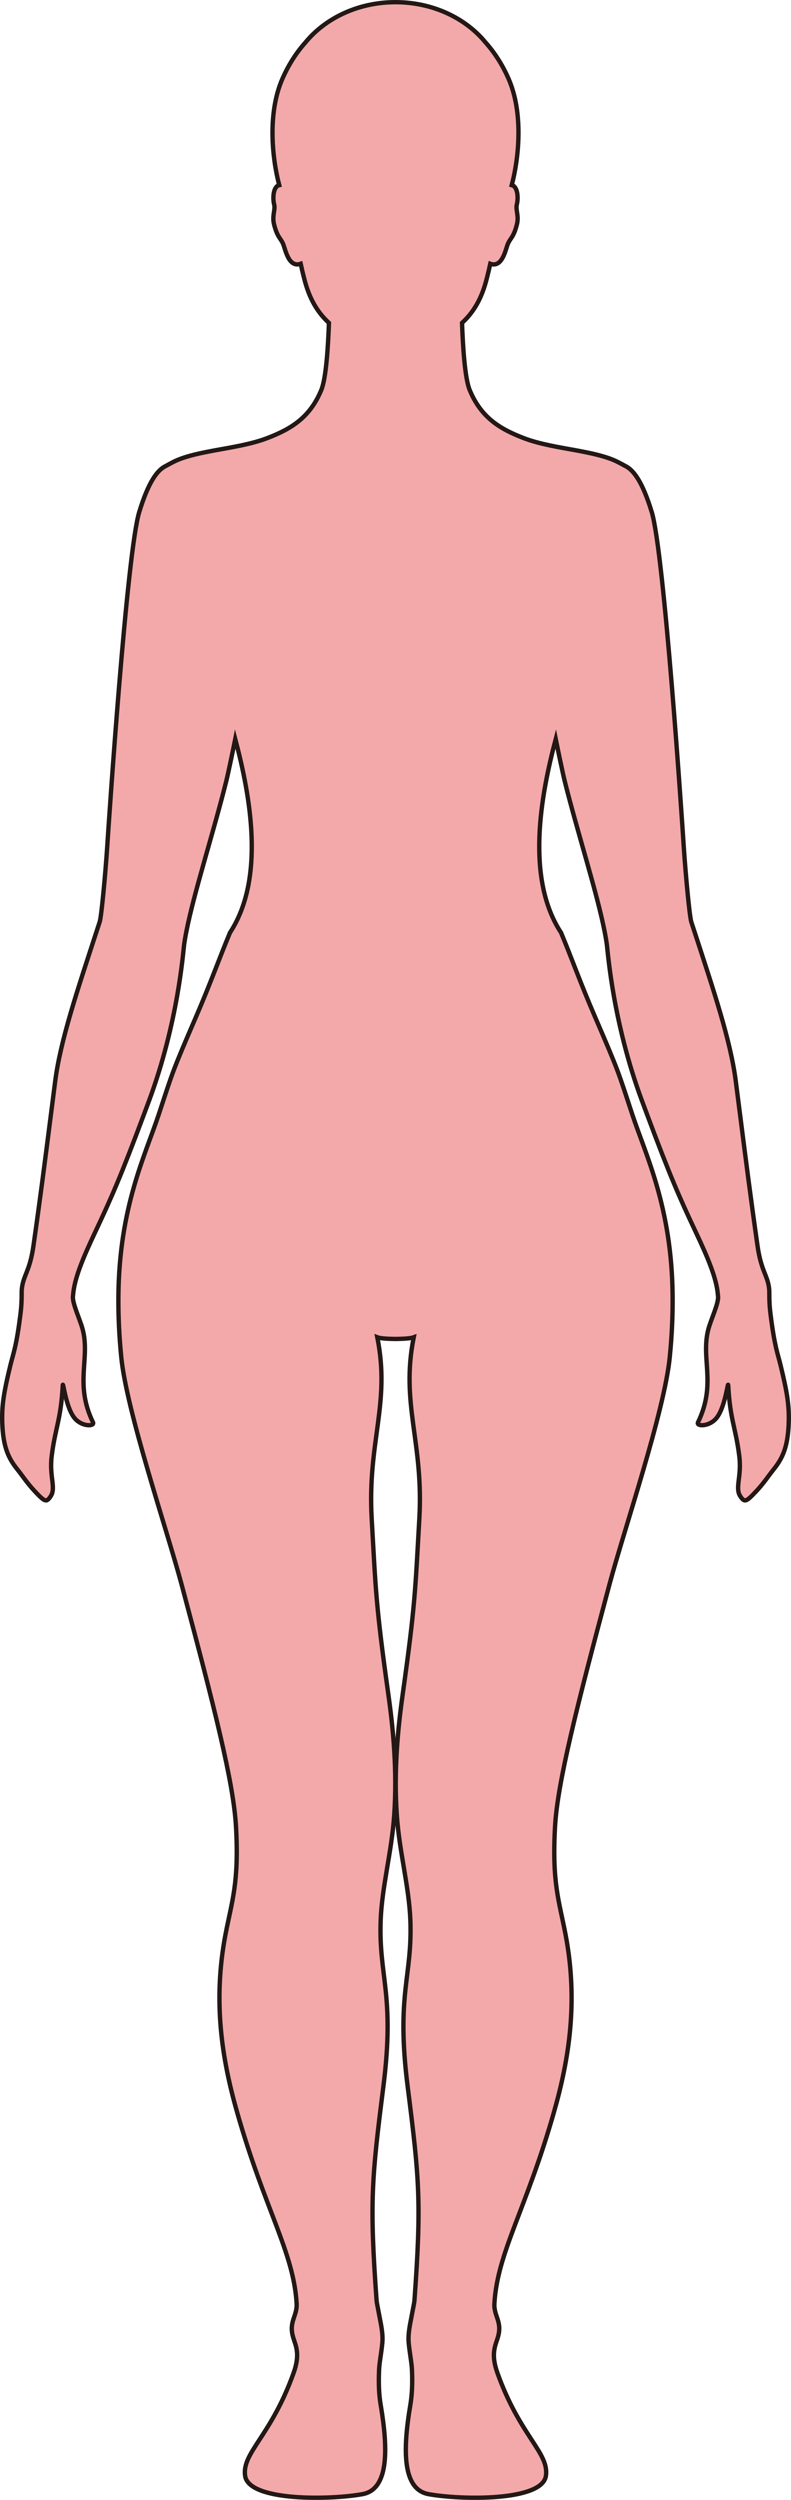 <?xml version="1.0" encoding="UTF-8"?>
<svg id="_레이어_2" data-name="레이어 2" xmlns="http://www.w3.org/2000/svg" viewBox="0 0 181.09 571.93">
  <defs>
    <style>
      .cls-1 {
        fill: #f3a9aa;
        stroke: #231815;
        stroke-miterlimit: 10;
      }
    </style>
  </defs>
  <g id="_레이어_1-2" data-name="레이어 1">
    <path class="cls-1" d="m180.57,325.49c-.19,5.45-1.34,8.05-3.46,10.69-1.1,1.36-2.18,3.06-3.88,4.88-2.42,2.6-2.76,2.73-3.74,1.27-1.29-1.91.35-4.5-.24-9.21-.8-6.46-2.11-8.28-2.53-16.17-.07-1.2-.69,5.27-2.83,7.64-1.69,1.88-4.55,1.75-4.09.81,4.31-8.9.54-14.6,2.4-21.41.61-2.2,2.28-5.7,2.2-7.34,0-.05-.01-.1-.02-.15,0-.1-.02-.2-.03-.3-.31-3.77-2.28-8.43-5.04-14.28-3.75-7.95-5.91-12.86-11.17-26.94-.04-.1-.07-.19-.11-.3-.35-.92-.71-1.88-1.08-2.89-6.66-17.98-7.77-33.9-8.03-35.8-.11-.78-.26-1.64-.43-2.53-.02-.1-.04-.2-.06-.3-1.74-8.92-6.23-22.76-9.15-34.48-.46-1.85-1.59-7.31-2.05-9.6-3.41,12.9-6.97,31.89,1.27,44.38.02.05.03.1.04.15,2.27,5.41,4.29,11.17,7.72,19.11,5.48,12.7,5.23,12.34,8.5,22.26,3.08,9.31,9.05,21.21,9.23,41.52.04,4.27-.15,8.91-.65,13.96-1.24,12.52-10.39,39.26-13.81,52.03-7.6,28.39-11.9,45.41-12.46,55.42-.72,12.92.94,16.97,2.43,24.79,2.89,15.22.78,28.37-2.65,40.42-6.34,22.29-12.99,32.19-13.66,43.89-.17,2.92,1.91,4.14.76,7.83-.59,1.92-1.6,3.76-.07,8.04,5.17,14.49,11.89,18.28,11.1,23.57-.88,5.86-19.55,5.5-26.85,4.17-6.01-1.08-5.93-10.06-4.2-20.33.35-2.08.53-4.4.39-7.96-.06-1.76-.51-3.81-.75-6.28-.22-2.28.41-4.69.75-6.6.26-1.44.53-2.6.57-3.21,1.62-22.38,1.12-27.75-1.55-48.79-2.7-21.27,1.08-25.08.61-38.09-.29-7.7-2.5-15.58-3.09-23.92-.75-10.46.28-20.35,1.33-27.79,2.89-20.57,2.88-23.89,3.81-40.16,1.02-17.65-4.34-26.31-1.28-41.54-.71.27-2.45.36-4.17.38-1.72-.02-3.46-.11-4.17-.38,3.06,15.23-2.3,23.89-1.28,41.54.93,16.27.92,19.59,3.81,40.16,1.05,7.44,2.08,17.33,1.33,27.79-.59,8.34-2.8,16.22-3.09,23.92-.47,13.01,3.31,16.82.61,38.09-2.67,21.04-3.17,26.41-1.55,48.79.04.61.31,1.77.57,3.21.34,1.91.97,4.32.75,6.6-.24,2.47-.69,4.52-.75,6.28-.14,3.56.04,5.88.39,7.96,1.73,10.27,1.81,19.25-4.2,20.33-7.3,1.33-25.97,1.69-26.85-4.17-.79-5.29,5.93-9.08,11.1-23.57,1.53-4.28.52-6.12-.07-8.04-1.15-3.69.93-4.91.76-7.83-.67-11.7-7.32-21.6-13.66-43.89-3.43-12.05-5.54-25.2-2.65-40.42,1.49-7.82,3.15-11.87,2.43-24.79-.56-10.01-4.86-27.03-12.46-55.42-3.42-12.77-12.57-39.51-13.81-52.03-.5-5.05-.69-9.69-.65-13.96.18-20.31,6.15-32.21,9.23-41.52,3.27-9.92,3.02-9.56,8.5-22.26,3.43-7.94,5.45-13.7,7.72-19.11.01-.05.02-.1.04-.15,8.24-12.49,4.67-31.48,1.26-44.38-.46,2.29-1.59,7.75-2.05,9.6-2.92,11.72-7.41,25.56-9.15,34.48-.02.1-.04.2-.06.3-.17.89-.32,1.75-.43,2.53-.26,1.9-1.37,17.82-8.03,35.8-.37,1.01-.73,1.97-1.08,2.89-.04.11-.07.2-.11.3-5.26,14.08-7.42,18.99-11.17,26.94-2.76,5.85-4.73,10.51-5.04,14.28-.01.1-.02.2-.03.3-.01.05-.02.1-.02.15-.08,1.64,1.59,5.14,2.2,7.34,1.86,6.81-1.91,12.51,2.4,21.41.46.94-2.4,1.07-4.09-.81-2.14-2.37-2.76-8.84-2.83-7.64-.42,7.89-1.73,9.71-2.53,16.17-.59,4.71,1.05,7.3-.24,9.21-.98,1.46-1.32,1.33-3.74-1.27-1.7-1.82-2.78-3.52-3.88-4.88-2.12-2.64-3.27-5.24-3.46-10.69-.14-4.11.43-7.24,1.88-13.22.64-2.63,1.34-4.1,2.27-11.5.26-2.05.28-3.33.29-4.27v-.3c0-.55,0-.99.05-1.42.35-3.06,1.84-4.02,2.65-9.76,1.54-10.79,2.57-18.84,4-30.04.01-.1.02-.2.04-.3.29-2.29.6-4.71.94-7.33,1.19-9.32,5.16-21.02,9.35-33.89.04-.1.07-.2.1-.3.24-.74.48-1.48.73-2.23.43-1.33,1.34-11.48,1.7-16.81.43-6.67,4.54-67.76,7.36-76.98,2.1-6.87,4.14-9.63,6.09-10.54h0s1.59-.9,2.55-1.31c2.47-1.05,5.47-1.66,8.69-2.26,3.66-.67,8.39-1.41,11.98-2.8,5.33-2.05,9.73-4.61,12.37-11.01,1.12-2.7,1.57-10.21,1.75-15.34-2.54-2.35-4.5-5.38-5.73-10.41-.23-.9-.49-1.97-.74-3.12-2.78.98-3.5-3.3-4.02-4.54-.57-1.36-1.33-1.49-2.08-4.5-.5-2,.37-3.32.01-4.61-.24-.87-.35-3.32.75-4.16.12-.09.27-.14.43-.18-1.65-6.27-2.7-16.51.73-24.35,1.49-3.39,3.32-6.12,5.26-8.29,4.56-5.57,12.1-9.22,20.62-9.22h.01c8.52,0,16.06,3.65,20.62,9.22,1.94,2.17,3.77,4.9,5.26,8.29,3.43,7.84,2.38,18.08.73,24.35.16.04.31.09.43.18,1.1.84.99,3.29.75,4.16-.36,1.29.51,2.61.01,4.61-.75,3.01-1.51,3.14-2.08,4.5-.52,1.24-1.24,5.52-4.02,4.54-.25,1.15-.51,2.22-.74,3.12-1.23,5.03-3.19,8.06-5.73,10.41.18,5.13.63,12.64,1.75,15.34,2.64,6.4,7.04,8.96,12.37,11.01,3.59,1.39,8.32,2.13,11.98,2.8,3.22.6,6.22,1.21,8.69,2.26.96.41,2.55,1.3,2.55,1.3h0c1.95.92,3.99,3.68,6.09,10.55,2.82,9.22,6.93,70.31,7.36,76.98.36,5.33,1.27,15.48,1.7,16.81.25.75.49,1.49.73,2.23.03.1.06.2.1.3,4.19,12.87,8.16,24.57,9.35,33.89.34,2.62.65,5.04.94,7.33.02.1.03.2.04.3,1.43,11.2,2.46,19.25,4,30.04.81,5.74,2.3,6.7,2.65,9.76.05.43.05.87.05,1.42v.3c.01.94.03,2.22.29,4.27.93,7.4,1.63,8.87,2.27,11.5,1.45,5.98,2.02,9.11,1.88,13.22Z"/>
  </g>
</svg>